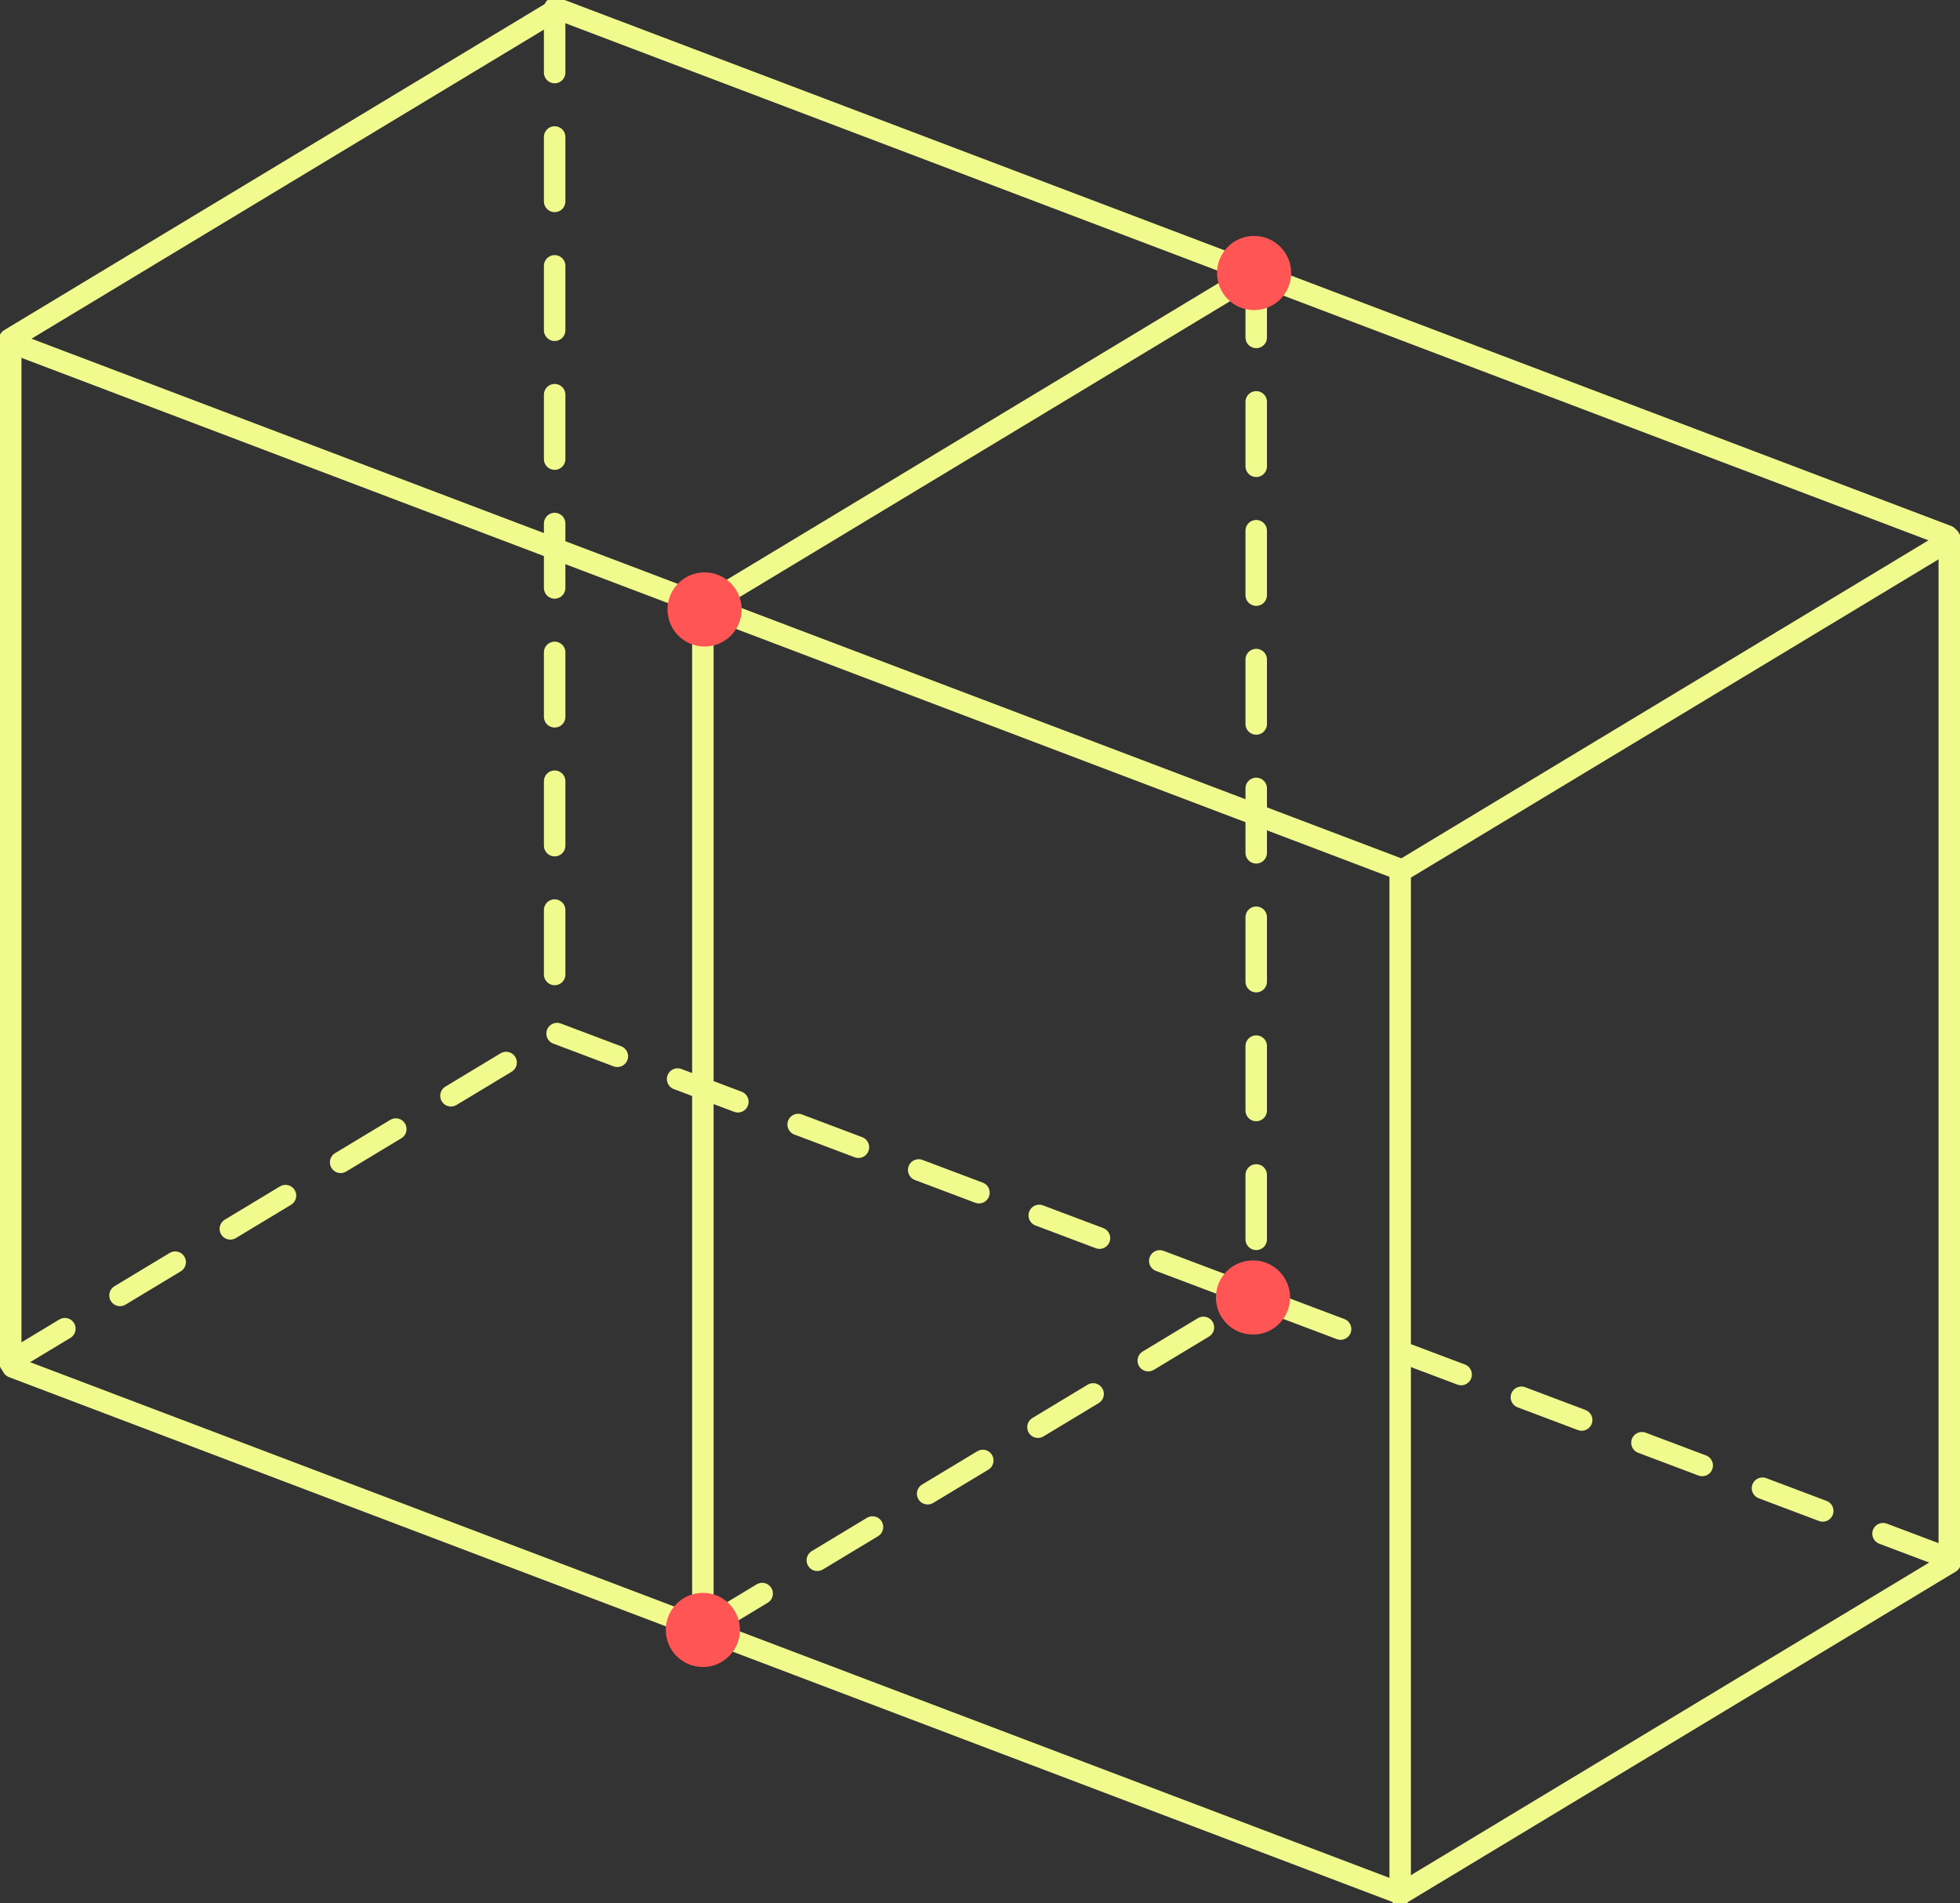 <?xml version="1.0" encoding="UTF-8" standalone="no"?>
<!-- Created with Inkscape (http://www.inkscape.org/) -->

<svg
   width="365.138mm"
   height="354.494mm"
   viewBox="0 0 365.138 354.494"
   version="1.1"
   id="svg34190"
   inkscape:version="1.2.2 (b0a8486541, 2022-12-01)"
   sodipodi:docname="mesh-shared-nodes.svg"
   inkscape:export-filename="../mesh-shared-nodes.png"
   inkscape:export-xdpi="96"
   inkscape:export-ydpi="96"
   xmlns:inkscape="http://www.inkscape.org/namespaces/inkscape"
   xmlns:sodipodi="http://sodipodi.sourceforge.net/DTD/sodipodi-0.dtd"
   xmlns="http://www.w3.org/2000/svg"
   xmlns:svg="http://www.w3.org/2000/svg">
  <rect x="0" y="0" width="365.138" height="354.494" fill="#333333" stroke="none"/>
  <sodipodi:namedview
     id="namedview34192"
     pagecolor="#282a36"
     bordercolor="#000000"
     borderopacity="0.25"
     inkscape:showpageshadow="2"
     inkscape:pageopacity="0"
     inkscape:pagecheckerboard="0"
     inkscape:deskcolor="#d1d1d1"
     inkscape:document-units="mm"
     showgrid="false"
     inkscape:zoom="0.18618827"
     inkscape:cx="-813.6925"
     inkscape:cy="776.09615"
     inkscape:window-width="1920"
     inkscape:window-height="1011"
     inkscape:window-x="0"
     inkscape:window-y="32"
     inkscape:window-maximized="1"
     inkscape:current-layer="layer1" />
  <defs
     id="defs34187" />
  <g
     inkscape:label="Layer 1"
     inkscape:groupmode="layer"
     id="layer1"
     transform="translate(58.621,-343.089)">
    <path
       style="fill:#ff5555;stroke:#f1fa8c;stroke-width:4;stroke-dasharray:none;stroke-opacity:1;stop-color:#000000;stroke-linecap:round"
       d="M -56.256,406.987 202.028,504.958"
       id="path34913" />
    <path
       style="fill:#ff5555;stroke:#f1fa8c;stroke-width:4;stroke-dasharray:none;stroke-opacity:1;stop-color:#000000;stroke-linecap:round"
       d="M 202.224,505.546 V 696.036"
       id="path34430" />
    <path
       style="fill:#ff5555;stroke:#f1fa8c;stroke-width:4;stroke-dasharray:none;stroke-opacity:1;stop-color:#000000;stroke-linecap:round"
       d="M 72.32,456.209 V 646.699"
       id="path34432" />
    <path
       style="fill:#ff5555;stroke:#f1fa8c;stroke-width:4;stroke-dasharray:none;stroke-opacity:1;stop-color:#000000;stroke-linecap:round"
       d="M -56.23,597.742 202.054,695.713"
       id="path34434" />
    <path
       style="fill:#ff5555;stroke:#f1fa8c;stroke-width:4;stroke-dasharray:none;stroke-opacity:1;stop-color:#000000;stroke-linecap:round"
       d="M 202.996,504.97 304.709,443.621"
       id="path34436"
       sodipodi:nodetypes="cc" />
    <path
       style="fill:#ff5555;stroke:#f1fa8c;stroke-width:4;stroke-dasharray:12, 12;stroke-dashoffset:0;stroke-opacity:1;stop-color:#000000;stroke-linecap:round"
       d="M 175.407,393.944 V 584.434"
       id="path34462" />
    <path
       style="fill:#ff5555;stroke:#f1fa8c;stroke-width:4;stroke-dasharray:none;stroke-opacity:1;stop-color:#000000;stroke-linecap:round"
       d="M 304.518,443.281 V 633.771"
       id="path34464" />
    <path
       style="fill:#ff5555;stroke:#f1fa8c;stroke-width:4;stroke-dasharray:none;stroke-opacity:1;stop-color:#000000;stroke-linecap:round"
       d="M 202.996,695.46 304.709,634.111"
       id="path34466"
       sodipodi:nodetypes="cc" />
    <path
       style="fill:#ff5555;stroke:#f1fa8c;stroke-width:4;stroke-dasharray:none;stroke-opacity:1;stop-color:#000000;stroke-linecap:round"
       d="M 73.091,455.633 174.805,394.284"
       id="path34468"
       sodipodi:nodetypes="cc" />
    <path
       style="fill:#ff5555;stroke:#f1fa8c;stroke-width:4;stroke-dasharray:12, 12;stroke-dashoffset:0;stroke-opacity:1;stop-color:#000000;stroke-linecap:round"
       d="M 73.091,646.123 174.805,584.774"
       id="path34470"
       sodipodi:nodetypes="cc" />
    <path
       style="fill:#ff5555;stroke:#f1fa8c;stroke-width:4;stroke-dasharray:12, 12;stroke-dashoffset:0;stroke-opacity:1;stop-color:#000000;stroke-linecap:round"
       d="M 45.158,535.614 304.069,633.254"
       id="path34472" />
    <path
       style="fill:#ff5555;stroke:#f1fa8c;stroke-width:4;stroke-dasharray:none;stroke-opacity:1;stop-color:#000000;stroke-linecap:round"
       d="M -56.621,406.636 V 597.125"
       id="path34476" />
    <path
       style="fill:#ff5555;stroke:#f1fa8c;stroke-width:4;stroke-dasharray:none;stroke-opacity:1;stop-color:#000000;stroke-linecap:round"
       d="M -56.813,406.296 44.901,344.947"
       id="path34480"
       sodipodi:nodetypes="cc" />
    <path
       style="fill:#ff5555;stroke:#f1fa8c;stroke-width:4;stroke-dasharray:12, 12;stroke-dashoffset:0;stroke-opacity:1;stop-color:#000000;stroke-linecap:round"
       d="M -56.813,596.786 44.901,535.437"
       id="path34849"
       sodipodi:nodetypes="cc" />
    <path
       style="fill:#ff5555;stroke:#f1fa8c;stroke-width:4;stroke-dasharray:12, 12;stroke-dashoffset:0;stroke-opacity:1;stop-color:#000000;stroke-linecap:round"
       d="M 44.709,344.607 V 535.097"
       id="path34851" />
    <path
       style="fill:#ff5555;stroke:#f1fa8c;stroke-width:4;stroke-dasharray:none;stroke-opacity:1;stop-color:#000000;stroke-linecap:round"
       d="M 45.868,344.959 304.152,442.93"
       id="path34915" />
    <g
       id="g35738">
      <circle
         style="fill:#ff5555;fill-opacity:1;stroke:none;stroke-width:0.794;stroke-dasharray:2.381, 2.381;stroke-dashoffset:0;stop-color:#000000"
         id="path34905"
         cx="72.641"
         cy="456.613"
         r="6.907" />
      <circle
         style="fill:#ff5555;fill-opacity:1;stroke:none;stroke-width:0.794;stroke-dasharray:2.381, 2.381;stroke-dashoffset:0;stop-color:#000000"
         id="circle34927"
         cx="175.01"
         cy="393.944"
         r="6.907" />
      <circle
         style="fill:#ff5555;fill-opacity:1;stroke:none;stroke-width:0.794;stroke-dasharray:2.381, 2.381;stroke-dashoffset:0;stop-color:#000000"
         id="circle34929"
         cx="174.805"
         cy="584.774"
         r="6.907" />
      <circle
         style="fill:#ff5555;fill-opacity:1;stroke:none;stroke-width:0.794;stroke-dasharray:2.381, 2.381;stroke-dashoffset:0;stop-color:#000000"
         id="circle34931"
         cx="72.32"
         cy="646.699"
         r="6.907" />
    </g>
  </g>
</svg>
